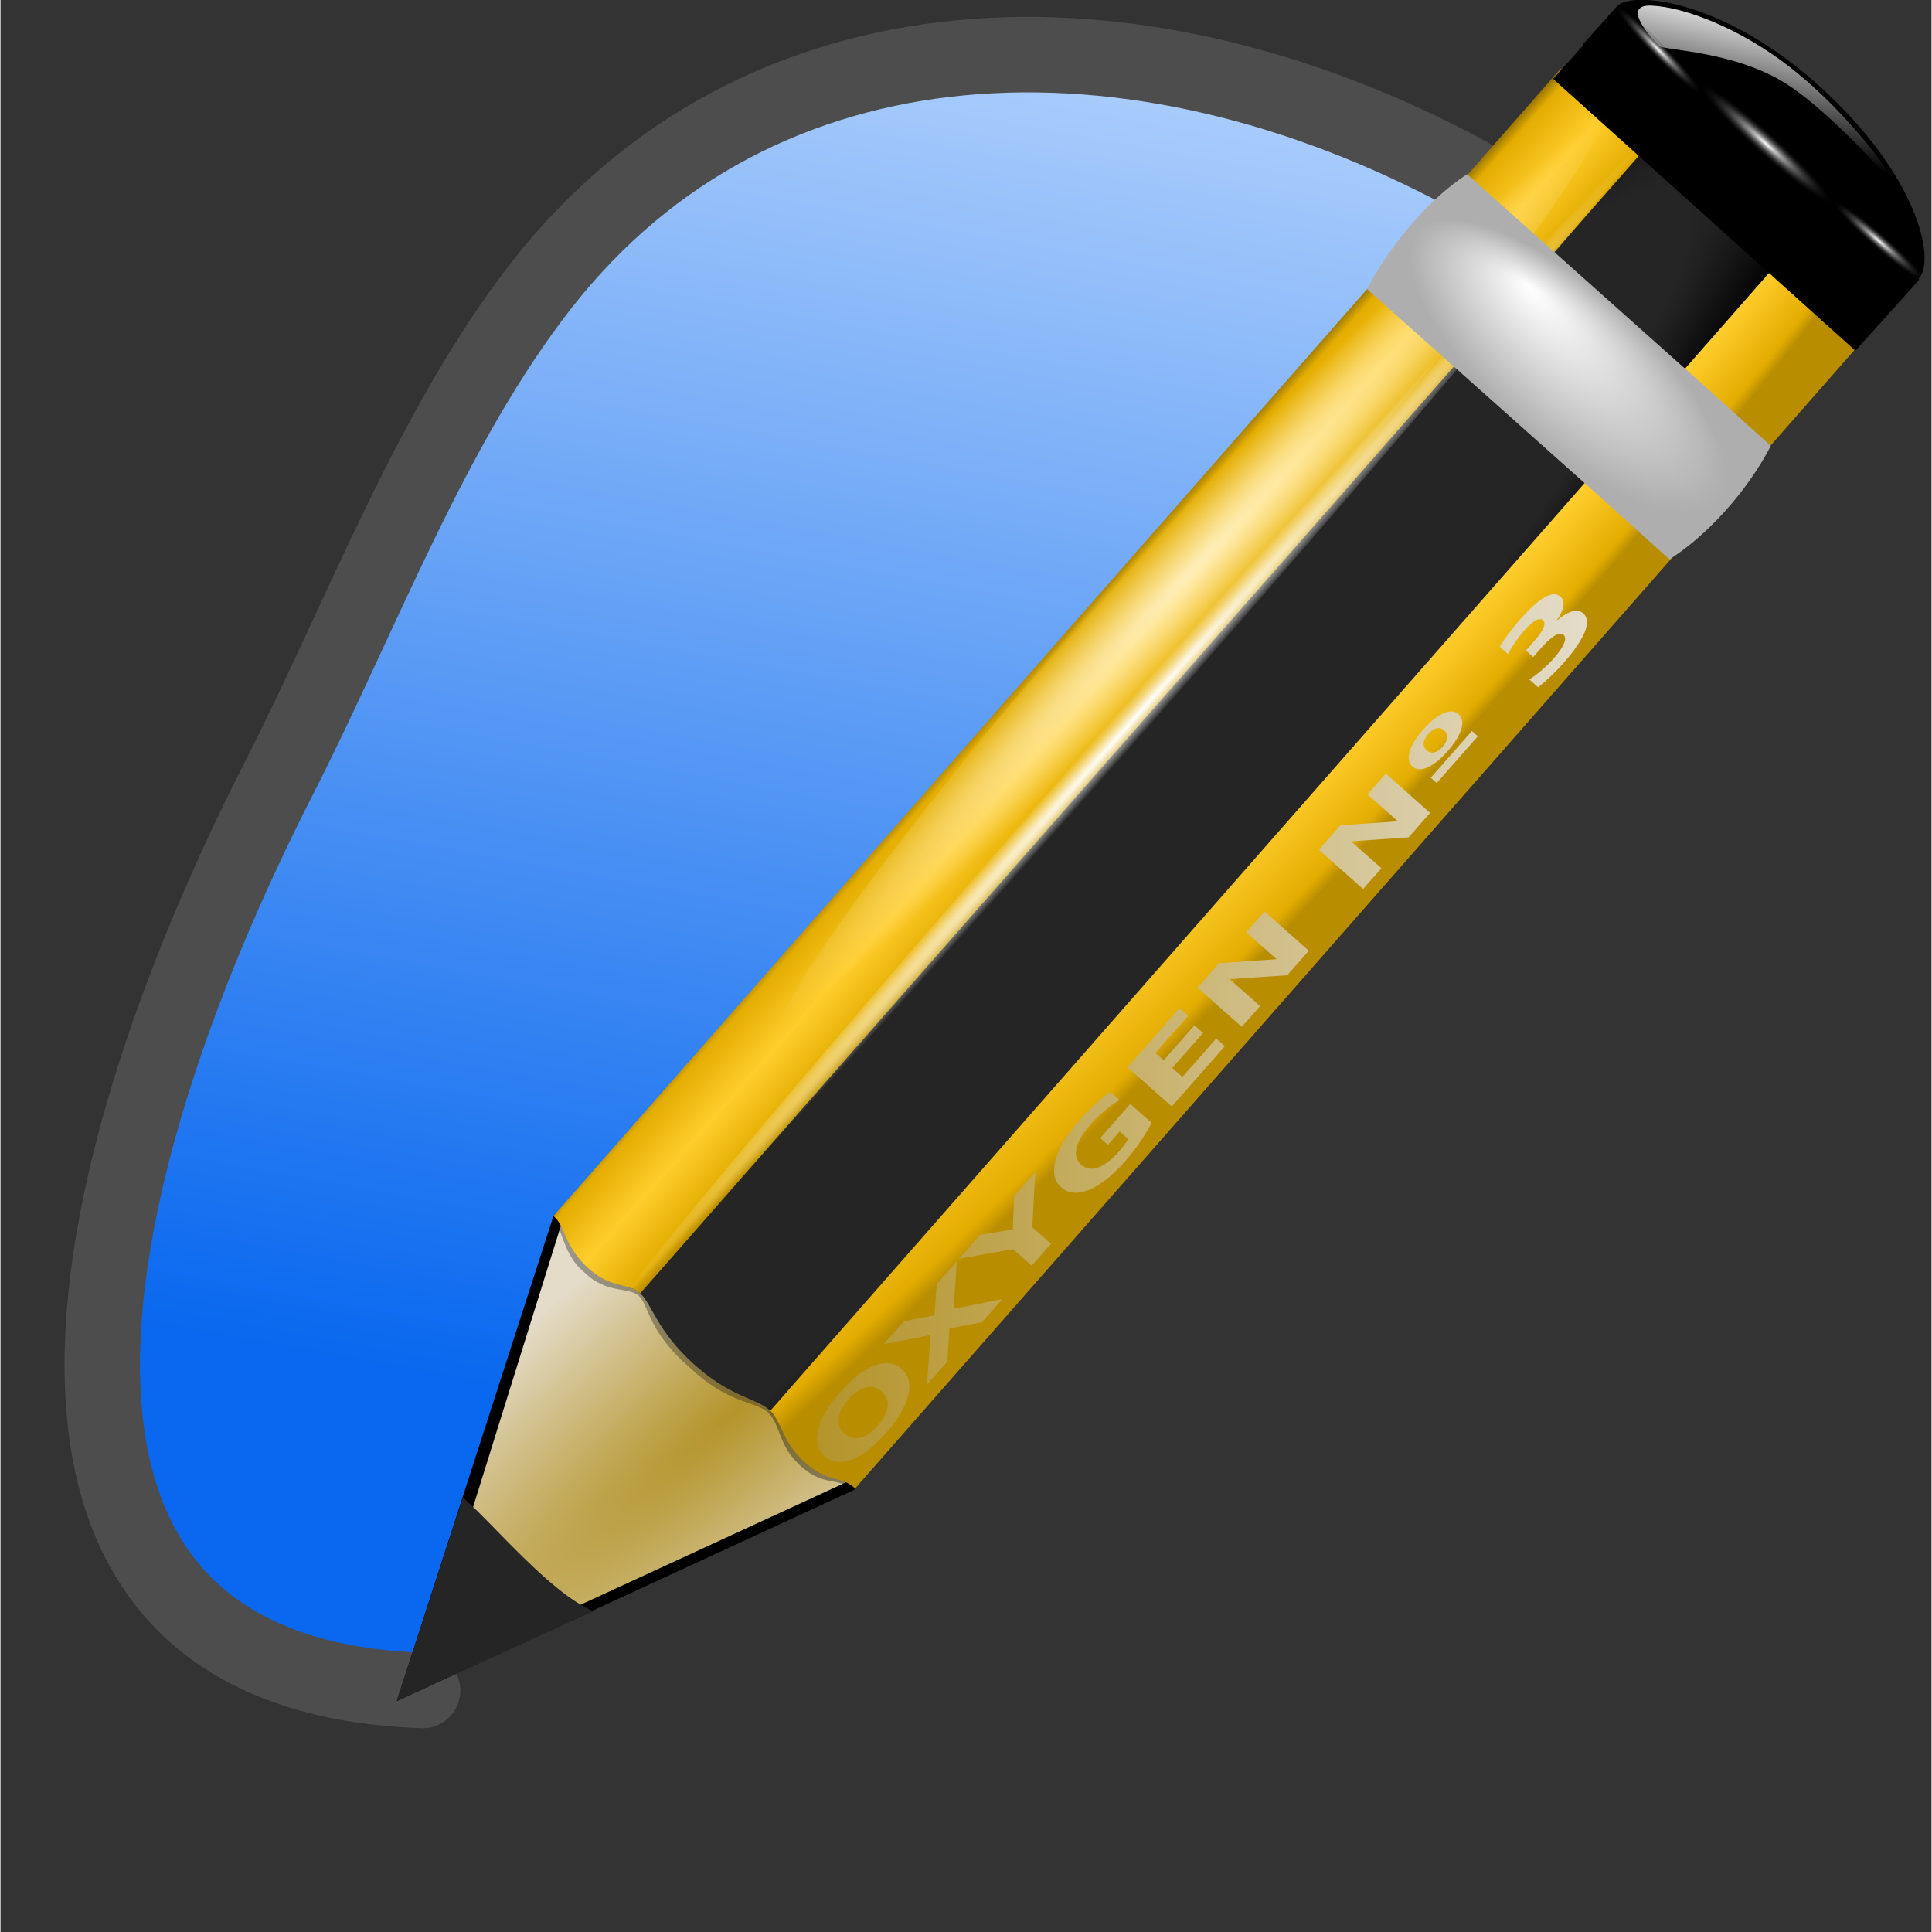 <?xml version="1.0" encoding="UTF-8" standalone="no"?>
<!-- Generator: Adobe Illustrator 12.0.0, SVG Export Plug-In . SVG Version: 6.00 Build 51448)  -->

<svg
   xmlns:ns="http://ns.adobe.com/SaveForWeb/1.0/"
   xmlns:dc="http://purl.org/dc/elements/1.1/"
   xmlns:cc="http://creativecommons.org/ns#"
   xmlns:rdf="http://www.w3.org/1999/02/22-rdf-syntax-ns#"
   xmlns:svg="http://www.w3.org/2000/svg"
   xmlns="http://www.w3.org/2000/svg"
   xmlns:xlink="http://www.w3.org/1999/xlink"
   xmlns:sodipodi="http://sodipodi.sourceforge.net/DTD/sodipodi-0.dtd"
   xmlns:inkscape="http://www.inkscape.org/namespaces/inkscape"
   version="1.0"
   id="Livello_1"
   width="128"
   height="128"
   viewBox="0 0 119.999 120.061"
   overflow="visible"
   enable-background="new 0 0 119.999 120.061"
   xml:space="preserve"
   sodipodi:version="0.32"
   inkscape:version="0.92.3 (unknown)"
   sodipodi:docname="sc_freeline.svg"
   inkscape:output_extension="org.inkscape.output.svgz.inkscape"
   inkscape:export-filename="/home/rizmut/Dokumen/Rizmut/Github/libreoffice-style-karasa-jaga/build/images_karasa_Jaga/cmd/sc_freeline.png"
   inkscape:export-xdpi="12"
   inkscape:export-ydpi="12"><rect x="0" y="0" width="119.999" height="120.061" fill="#333333" stroke="none"/><defs
     id="defs127"><linearGradient
       inkscape:collect="always"
       id="linearGradient3640"><stop
         style="stop-color:#ffffff;stop-opacity:1;"
         offset="0"
         id="stop3642" /><stop
         style="stop-color:#ffffff;stop-opacity:0;"
         offset="1"
         id="stop3644" /></linearGradient><radialGradient
       r="3.407"
       fy="120.642"
       fx="42.618"
       cy="120.642"
       cx="42.618"
       gradientTransform="matrix(3.088,2.951,-13.947,12.156,1594.481,-1491.099)"
       gradientUnits="userSpaceOnUse"
       id="radialGradient2153"
       xlink:href="#linearGradient2257"
       inkscape:collect="always" /><radialGradient
       r="2.614"
       fy="58.09"
       fx="15.727"
       cy="58.09"
       cx="15.727"
       gradientTransform="matrix(3.781,3.445,-23.384,26.29,1364.259,-1515.705)"
       gradientUnits="userSpaceOnUse"
       id="radialGradient2150"
       xlink:href="#linearGradient2598"
       inkscape:collect="always" /><radialGradient
       r="47.746"
       fy="64.141"
       fx="16.217"
       cy="95.769"
       cx="36.676"
       gradientTransform="matrix(0.129,0.118,-1.191,1.28,187.982,-67.855)"
       gradientUnits="userSpaceOnUse"
       id="radialGradient2146"
       xlink:href="#linearGradient3058"
       inkscape:collect="always" /><linearGradient
       y2="57.384"
       x2="14.494"
       y1="57.384"
       x1="11.326"
       gradientTransform="matrix(2.083,1.883,-0.884,0.997,93.135,-32.248)"
       gradientUnits="userSpaceOnUse"
       id="linearGradient2141"
       xlink:href="#linearGradient3058"
       inkscape:collect="always" /><radialGradient
       r="3.975"
       fy="6.77"
       fx="47.371"
       cy="8.495"
       cx="49.01"
       gradientTransform="matrix(2.706,2.437,-0.915,1.023,-21.642,-101.876)"
       gradientUnits="userSpaceOnUse"
       id="radialGradient2135"
       xlink:href="#linearGradient3225"
       inkscape:collect="always" /><radialGradient
       r="1.725"
       fy="2.674"
       fx="49.012"
       cy="2.674"
       cx="49.012"
       gradientTransform="matrix(3.642,0,0,0.443,-84.033,-72.054)"
       gradientUnits="userSpaceOnUse"
       id="radialGradient2131"
       xlink:href="#linearGradient3207"
       inkscape:collect="always" /><linearGradient
       y2="75.31"
       x2="82.485"
       y1="75.31"
       x1="49.153"
       gradientTransform="matrix(1.688,-5.261668e-2,3.15603e-2,1.69,-36.52,-50.092)"
       gradientUnits="userSpaceOnUse"
       id="linearGradient2125"
       xlink:href="#linearGradient2232"
       inkscape:collect="always" /><radialGradient
       r="1.725"
       fy="2.674"
       fx="49.012"
       cy="2.674"
       cx="49.012"
       gradientTransform="matrix(2.498,0,0,0.302,-49.689,-77.184)"
       gradientUnits="userSpaceOnUse"
       id="radialGradient2122"
       xlink:href="#linearGradient3207"
       inkscape:collect="always" /><radialGradient
       r="1.725"
       fy="2.674"
       fx="49.012"
       cy="2.674"
       cx="49.012"
       gradientTransform="matrix(2.498,0,0,0.302,-234.177,-70.438)"
       gradientUnits="userSpaceOnUse"
       id="radialGradient2119"
       xlink:href="#linearGradient3207"
       inkscape:collect="always" /><radialGradient
       r="47.595"
       fy="7.462"
       fx="34.678"
       cy="7.462"
       cx="34.678"
       gradientTransform="matrix(-1.51,2.641273e-3,-1.167078e-4,-9.110224e-3,87.052,7.439)"
       gradientUnits="userSpaceOnUse"
       id="radialGradient2104"
       xlink:href="#linearGradient3325"
       inkscape:collect="always" /><radialGradient
       r="47.595"
       fy="7.462"
       fx="34.678"
       cy="7.462"
       cx="34.678"
       gradientTransform="matrix(1,-7.841646e-3,5.666079e-4,2.048306e-2,-1.242234e-3,7.581)"
       gradientUnits="userSpaceOnUse"
       id="radialGradient2102"
       xlink:href="#linearGradient3303"
       inkscape:collect="always" /><linearGradient
       id="linearGradient2232"><stop
         style="stop-color:#b4942a;stop-opacity:1;"
         offset="0"
         id="stop2234" /><stop
         style="stop-color:#e4dcc9;stop-opacity:1"
         offset="1"
         id="stop2236" /></linearGradient><linearGradient
       id="linearGradient3058"><stop
         id="stop3060"
         offset="0"
         style="stop-color:#9a7600;stop-opacity:1;" /><stop
         style="stop-color:#e3ad00;stop-opacity:1;"
         offset="0.093"
         id="stop3066" /><stop
         id="stop3070"
         offset="0.504"
         style="stop-color:#ffcd2c;stop-opacity:1;" /><stop
         id="stop3068"
         offset="0.916"
         style="stop-color:#e3ad00;stop-opacity:1;" /><stop
         id="stop3062"
         offset="1"
         style="stop-color:#b98d00;stop-opacity:1;" /></linearGradient><linearGradient
       id="linearGradient2257"><stop
         id="stop2259"
         offset="0"
         style="stop-color:#b4942a;stop-opacity:1;" /><stop
         id="stop2261"
         offset="1"
         style="stop-color:#e4dcc9;stop-opacity:1" /></linearGradient><linearGradient
       id="linearGradient3207"><stop
         id="stop3209"
         offset="0"
         style="stop-color:#ffffff;stop-opacity:1;" /><stop
         id="stop3211"
         offset="1"
         style="stop-color:#252525;stop-opacity:0;" /></linearGradient><linearGradient
       id="linearGradient3225"><stop
         id="stop3227"
         offset="0"
         style="stop-color:#ffffff;stop-opacity:1;" /><stop
         id="stop3229"
         offset="1"
         style="stop-color:#aeaeae;stop-opacity:1;" /></linearGradient><linearGradient
       id="linearGradient3303"><stop
         id="stop3305"
         offset="0"
         style="stop-color:#ffffff;stop-opacity:0.683;" /><stop
         id="stop3307"
         offset="1"
         style="stop-color:#ffffff;stop-opacity:0;" /></linearGradient><linearGradient
       id="linearGradient3325"><stop
         style="stop-color:#ffffff;stop-opacity:1;"
         offset="0"
         id="stop3327" /><stop
         style="stop-color:#ffffff;stop-opacity:0;"
         offset="1"
         id="stop3329" /></linearGradient><linearGradient
       id="linearGradient2598"><stop
         id="stop2600"
         offset="0"
         style="stop-color:#252525;stop-opacity:1;" /><stop
         style="stop-color:#252525;stop-opacity:1;"
         offset="0.5"
         id="stop2606" /><stop
         id="stop2608"
         offset="0.75"
         style="stop-color:#252525;stop-opacity:1;" /><stop
         id="stop2602"
         offset="1"
         style="stop-color:#000000;stop-opacity:1;" /></linearGradient><linearGradient
       inkscape:collect="always"
       xlink:href="#linearGradient3640"
       id="linearGradient3646"
       x1="117.534"
       y1="0.419"
       x2="115.402"
       y2="10.01"
       gradientUnits="userSpaceOnUse" /><linearGradient
       inkscape:collect="always"
       xlink:href="#linearGradient2598"
       id="linearGradient5139"
       x1="19.236"
       y1="114.647"
       x2="33.342"
       y2="95.181"
       gradientUnits="userSpaceOnUse" /><linearGradient
       id="linearGradient6330"><stop
         id="stop6332"
         offset="0"
         style="stop-color:#0968ef;stop-opacity:1;" /><stop
         id="stop6334"
         offset="1"
         style="stop-color:#aecffc;stop-opacity:1;" /></linearGradient><linearGradient
       inkscape:collect="always"
       xlink:href="#linearGradient6330"
       id="linearGradient952"
       x1="39.99"
       y1="88.061"
       x2="55.998"
       y2="0.061"
       gradientUnits="userSpaceOnUse" /></defs><sodipodi:namedview
     inkscape:window-height="706"
     inkscape:window-width="1366"
     inkscape:pageshadow="2"
     inkscape:pageopacity="0.0"
     guidetolerance="10.0"
     gridtolerance="10.0"
     objecttolerance="10.0"
     borderopacity="1.0"
     bordercolor="#666666"
     pagecolor="#ffffff"
     id="base"
     width="128px"
     height="128px"
     inkscape:zoom="2.8284271"
     inkscape:cx="-4.1527594"
     inkscape:cy="79.135823"
     inkscape:window-x="0"
     inkscape:window-y="0"
     inkscape:current-layer="Livello_1"
     showgrid="true"
     inkscape:object-bbox="false"
     inkscape:object-points="false"
     inkscape:object-nodes="true"
     inkscape:grid-points="true"
     inkscape:window-maximized="1"><inkscape:grid
       id="GridFromPre046Settings"
       type="xygrid"
       originx="0"
       originy="0"
       spacingx="4"
       spacingy="4"
       color="#0000ff"
       empcolor="#0000ff"
       opacity="0.2"
       empopacity="0.4"
       empspacing="2" /></sodipodi:namedview><linearGradient
     id="XMLID_11_"
     gradientUnits="userSpaceOnUse"
     x1="41.189"
     y1="80.102"
     x2="27.645"
     y2="66.558"
     gradientTransform="translate(8.708,3.581)"><stop
       offset="0.408"
       style="stop-color:#f0f0f0;stop-opacity:1;"
       id="stop25" /><stop
       offset="0.506"
       style="stop-color:#C3C3C3"
       id="stop27" /><stop
       offset="0.56"
       style="stop-color:#8b8b8b;stop-opacity:1;"
       id="stop29" /><stop
       id="stop12212"
       style="stop-color:#393939;stop-opacity:1;"
       offset="0.679" /></linearGradient><linearGradient
     id="XMLID_12_"
     gradientUnits="userSpaceOnUse"
     x1="1.35"
     y1="103.232"
     x2="8.144"
     y2="110.026"
     gradientTransform="matrix(-1,0,0,-1,18.15,221.944)"><stop
       offset="0"
       style="stop-color:#EEEEEE"
       id="stop36" /><stop
       offset="1"
       style="stop-color:#BBBBBB"
       id="stop38" /></linearGradient><linearGradient
     id="XMLID_13_"
     gradientUnits="userSpaceOnUse"
     x1="-0.478"
     y1="105.059"
     x2="6.316"
     y2="111.852"
     gradientTransform="matrix(-1,0,0,-1,11.979,219.426)"><stop
       offset="0"
       style="stop-color:#BBBBBB"
       id="stop43" /><stop
       offset="1"
       style="stop-color:#555555"
       id="stop45" /></linearGradient><linearGradient
     id="XMLID_14_"
     gradientUnits="userSpaceOnUse"
     x1="67.88"
     y1="6.433"
     x2="105.392"
     y2="43.946"
     gradientTransform="translate(6.142,2.518)"><stop
       offset="0.095"
       style="stop-color:#666666;stop-opacity:1;"
       id="stop50" /><stop
       id="stop3330"
       style="stop-color:#b7b7b7;stop-opacity:1;"
       offset="0.41" /><stop
       offset="0.505"
       style="stop-color:#ffffff;stop-opacity:1;"
       id="stop56" /><stop
       id="stop3328"
       style="stop-color:#a3a3a3;stop-opacity:1;"
       offset="0.63" /><stop
       offset="0.935"
       style="stop-color:#646464;stop-opacity:1;"
       id="stop62" /></linearGradient><linearGradient
     id="XMLID_15_"
     gradientUnits="userSpaceOnUse"
     x1="76.919"
     y1="43.144"
     x2="100.641"
     y2="19.421"
     gradientTransform="translate(-3.0255781e-2,3.056501e-4)"><stop
       offset="0"
       style="stop-color:#aeaeae;stop-opacity:1;"
       id="stop67" /><stop
       offset="0.06"
       style="stop-color:#b2b2b2;stop-opacity:1;"
       id="stop69" /><stop
       offset="0.181"
       style="stop-color:#d9d9d9;stop-opacity:1;"
       id="stop71" /><stop
       offset="0.32"
       style="stop-color:#ffffff;stop-opacity:1;"
       id="stop73" /><stop
       offset="0.435"
       style="stop-color:#f4f4f4;stop-opacity:1;"
       id="stop75" /><stop
       offset="0.603"
       style="stop-color:#D4D4D4"
       id="stop77" /><stop
       offset="0.763"
       style="stop-color:#BBBBBB"
       id="stop79" /><stop
       offset="0.808"
       style="stop-color:#b9bcc1;stop-opacity:1;"
       id="stop81" /><stop
       offset="0.93"
       style="stop-color:#bdc0c3;stop-opacity:1;"
       id="stop83" /><stop
       offset="1"
       style="stop-color:#b5b9bb;stop-opacity:1;"
       id="stop85" /></linearGradient><linearGradient
     id="XMLID_17_"
     gradientUnits="userSpaceOnUse"
     x1="38.758"
     y1="7.428"
     x2="63.923"
     y2="7.428"
     gradientTransform="matrix(0.707,0.707,-0.707,0.707,68.728,-21.374)"><stop
       offset="0"
       style="stop-color:#3a3a3a;stop-opacity:1;"
       id="stop111" /><stop
       offset="1"
       style="stop-color:#888888"
       id="stop115" /></linearGradient><linearGradient
     id="XMLID_18_"
     gradientUnits="userSpaceOnUse"
     x1="-6.165"
     y1="112.505"
     x2="11.018"
     y2="112.505"
     gradientTransform="translate(6.142,2.518)"><stop
       offset="0"
       style="stop-color:#BBBBBB"
       id="stop120" /><stop
       offset="1"
       style="stop-color:#000000"
       id="stop122" /></linearGradient><path
     style="fill:url(#linearGradient952);fill-opacity:1;fill-rule:evenodd;stroke:none;stroke-width:0.938px;stroke-linecap:butt;stroke-linejoin:miter;stroke-opacity:1"
     d="m 26.037,104.384 -14.062,-4.323 -4.002,-12 c -3.423,-9.739 3.653,-21.077 8.004,-32 l 16.008,-36 c 0,0 16.008,-16 20.01,-16 h 16.008 c 4.002,0 20.01,8 24.012,8 4.002,0 24.012,4 16.008,8 -8.004,4 -80.041,84 -80.041,84 z"
     id="path930"
     inkscape:connector-curvature="0"
     sodipodi:nodetypes="cccccsssscc" /><path
     style="fill:none;fill-opacity:1;stroke:#4d4d4d;stroke-width:4.69;stroke-linecap:round;stroke-linejoin:round;stroke-miterlimit:4;stroke-dasharray:none;stroke-opacity:1"
     id="path5278"
     d="M 26.232,105.053 C -2.016,104.064 4.404,73.666 17.316,48.332 22.461,38.237 26.781,26.461 33.646,17.689 47.148,0.438 70.384,-0.372 91.17,10.829"
     sodipodi:nodetypes="cssc"
     inkscape:connector-curvature="0" /><path
     sodipodi:nodetypes="ccc"
     id="path2276"
     d="M 47.74,10.62 L 47.74,8 L 47.74,10.62 z "
     style="fill:#ffffff;fill-opacity:0.757;fill-rule:nonzero;stroke:none;stroke-width:0.5;stroke-linecap:round;stroke-linejoin:round;stroke-miterlimit:4;stroke-dasharray:none;stroke-dashoffset:4;stroke-opacity:1" /><path
     sodipodi:nodetypes="ccc"
     id="path3206"
     d="M -64.144,-70.585 L -64.144,-73.205 L -64.144,-70.585 z "
     style="fill:#ffffff;fill-opacity:0.757;fill-rule:nonzero;stroke:none;stroke-width:0.5;stroke-linecap:round;stroke-linejoin:round;stroke-miterlimit:4;stroke-dasharray:none;stroke-dashoffset:4;stroke-opacity:1" /><g
     id="layer4"
     inkscape:label="box"
     style="display:inline"
     transform="matrix(0.936,0,0,0.937,107.144,64.942)" /><g
     id="layer5"
     inkscape:label="zip_app"
     style="display:inline"
     transform="matrix(0.936,0,0,0.937,107.144,64.942)" /><path
     sodipodi:nodetypes="ccc"
     id="path3946"
     d="M 166.726,-8.948 L 166.726,-11.567 L 166.726,-8.948 z "
     style="fill:#ffffff;fill-opacity:0.757;fill-rule:nonzero;stroke:none;stroke-width:0.5;stroke-linecap:round;stroke-linejoin:round;stroke-miterlimit:4;stroke-dasharray:none;stroke-dashoffset:4;stroke-opacity:1" /><path
     sodipodi:nodetypes="ccc"
     id="path1561"
     d="M 80.007,60.318 L 80.007,58.887 L 80.007,60.318 z "
     style="fill:#ffffff;fill-opacity:0.757;fill-rule:nonzero;stroke:none;stroke-width:0.5;stroke-linecap:round;stroke-linejoin:round;stroke-miterlimit:4;stroke-dasharray:none;stroke-dashoffset:4;stroke-opacity:1" /><rect
     style="opacity:0.578;fill:#ffffff;fill-opacity:1;fill-rule:nonzero;stroke:none;stroke-width:3.632;stroke-linecap:round;stroke-linejoin:round;stroke-miterlimit:4;stroke-dasharray:none;stroke-dashoffset:4;stroke-opacity:1"
     id="rect1327"
     width="0.936"
     height="0"
     x="26.187"
     y="7.263" /><rect
     style="opacity:0.578;fill:#ffffff;fill-opacity:1;fill-rule:nonzero;stroke:none;stroke-width:3.632;stroke-linecap:round;stroke-linejoin:round;stroke-miterlimit:4;stroke-dasharray:none;stroke-dashoffset:4;stroke-opacity:1"
     id="rect2482"
     width="0.936"
     height="0"
     x="-6.7"
     y="-18.541" /><path
     sodipodi:nodetypes="ccc"
     id="path2494"
     d="M -155.504,-87.172 L -155.504,-89.791 L -155.504,-87.172 z "
     style="fill:#ffffff;fill-opacity:0.757;fill-rule:nonzero;stroke:none;stroke-width:0.5;stroke-linecap:round;stroke-linejoin:round;stroke-miterlimit:4;stroke-dasharray:none;stroke-dashoffset:4;stroke-opacity:1" /><g
     style="opacity:0.402"
     transform="matrix(-0.733,0,0,0.61,-2330.267,556.351)"
     id="g4640" /><g
     id="g4646"
     transform="matrix(-0.733,0,0,0.61,-2330.267,556.351)"
     style="opacity:0.402" /><g
     id="g4730"
     transform="matrix(0.936,0,0,0.61,666.616,563.22)"
     style="opacity:0.402" /><g
     style="opacity:0.402"
     transform="matrix(0.936,0,0,0.61,666.616,563.22)"
     id="g4748" /><g
     inkscape:label="Layer 1"
     id="layer1"
     transform="matrix(0.867,0,0,0.867,7.945,-1.6223823e-2)"><path
       style="fill:#ffffff;fill-opacity:0.757;fill-rule:nonzero;stroke:none;stroke-width:0.5;stroke-linecap:round;stroke-linejoin:round;stroke-miterlimit:4;stroke-dasharray:none;stroke-dashoffset:4;stroke-opacity:1"
       d="M 50.893,3.281 L 50.893,0.487 L 50.893,3.281 z "
       id="path2748"
       sodipodi:nodetypes="ccc" /><path
       sodipodi:nodetypes="czccccc"
       id="path3180"
       d="M 106.692,0.472 C 107.685,-0.639 114.212,-0.111 121.16,6.146 C 128.177,12.464 129.588,18.577 128.344,19.968 C 127.535,20.874 126.726,21.779 125.916,22.684 C 118.699,16.186 111.482,9.687 104.265,3.188 C 105.074,2.283 105.883,1.377 106.692,0.472 C 106.692,0.472 106.692,0.472 106.692,0.472"
       style="fill:#000000;fill-opacity:1;fill-rule:evenodd;stroke:none;stroke-width:1px;stroke-linecap:butt;stroke-linejoin:miter;stroke-opacity:1" /><path
       style="fill:#000000;fill-opacity:1;fill-rule:evenodd;stroke:#000000;stroke-width:0;stroke-linecap:butt;stroke-linejoin:miter;stroke-miterlimit:4;stroke-dasharray:none;stroke-opacity:1"
       d="M 19.237,121.948 L 51.987,106.823 L 52.14,106.65 L 30.676,86.941 L 30.47,87.175 L 19.237,121.948 z "
       id="path3299"
       sodipodi:nodetypes="cccccc" /><path
       sodipodi:nodetypes="cccccc"
       id="path2247"
       d="M 20.86,120.368 L 51.407,106.281 L 51.56,106.108 L 31.257,87.483 L 31.05,87.717 L 20.86,120.368 z "
       style="fill:url(#radialGradient2153);fill-opacity:1;fill-rule:evenodd;stroke:#000000;stroke-width:0;stroke-linecap:butt;stroke-linejoin:miter;stroke-miterlimit:4;stroke-dasharray:none;stroke-opacity:1" /><path
       sodipodi:nodetypes="csccccsz"
       id="rect2192"
       d="M 40.529,97.793 C 43.197,100.201 44.987,100.216 45.94,101.077 C 46.094,101.216 46.224,101.38 46.334,101.545 L 118.541,19.291 L 108.059,9.826 L 35.715,92.236 C 36.062,92.326 36.387,92.452 36.689,92.724 C 37.56,93.511 37.85,95.373 40.529,97.793 z "
       style="fill:url(#radialGradient2150);fill-opacity:1;fill-rule:nonzero;stroke:none;stroke-width:0.5;stroke-linecap:round;stroke-linejoin:round;stroke-miterlimit:4;stroke-dasharray:none;stroke-dashoffset:4;stroke-opacity:1" /><path
       sodipodi:nodetypes="ccsccc"
       style="opacity:0.353;fill:#000000;fill-opacity:1;fill-rule:nonzero;stroke:none;stroke-width:0.5;stroke-linecap:round;stroke-linejoin:round;stroke-miterlimit:4;stroke-dasharray:none;stroke-dashoffset:4;stroke-opacity:1"
       d="M 48.707,98.074 L 45.876,101.286 C 46.747,102.138 46.574,103.637 48.176,105.084 C 49.902,106.642 50.813,105.819 51.931,106.824 L 54.796,103.573 L 48.707,98.074 z "
       id="path2233" /><path
       id="rect2190"
       d="M 118.159,18.945 L 46.007,101.137 C 46.883,101.993 46.844,103.347 48.454,104.801 C 50.189,106.368 50.969,105.694 52.093,106.703 L 124.28,24.472 L 118.159,18.945 z "
       style="fill:url(#radialGradient2146);fill-opacity:1;fill-rule:nonzero;stroke:none;stroke-width:0.5;stroke-linecap:round;stroke-linejoin:round;stroke-miterlimit:4;stroke-dasharray:none;stroke-dashoffset:4;stroke-opacity:1"
       sodipodi:nodetypes="ccsccc" /><path
       sodipodi:nodetypes="cccccccccc"
       style="opacity:0.386;fill:#252525;fill-opacity:1;fill-rule:nonzero;stroke:none;stroke-width:0.5;stroke-linecap:round;stroke-linejoin:round;stroke-miterlimit:4;stroke-dasharray:none;stroke-dashoffset:4;stroke-opacity:1"
       d="M 38.066,91.165 L 36.614,92.812 L 36.558,92.872 C 37.282,93.547 37.198,95.103 39.596,97.462 L 39.729,97.583 L 40.678,98.439 L 40.811,98.559 C 43.425,100.725 44.93,100.432 45.883,101.293 L 47.416,99.535 L 38.066,91.165 z "
       id="path2231" /><path
       sodipodi:nodetypes="ccsccccccc"
       style="opacity:0.353;fill:#131313;fill-opacity:1;fill-rule:nonzero;stroke:none;stroke-width:0.5;stroke-linecap:round;stroke-linejoin:round;stroke-miterlimit:4;stroke-dasharray:none;stroke-dashoffset:4;stroke-opacity:1"
       d="M 31.99,85.647 L 30.468,87.18 C 30.501,87.21 30.382,87.348 30.416,87.378 C 31.1,87.996 31.083,89.573 32.34,90.911 L 32.457,91.016 L 32.973,91.482 L 33.039,91.542 C 34.537,92.7 35.793,92.286 36.558,92.872 L 38.08,91.146 L 31.99,85.647 z "
       id="path2229" /><path
       sodipodi:nodetypes="cccccsz"
       id="rect1315"
       d="M 32.988,90.942 C 34.658,92.432 35.8,91.921 36.689,92.724 L 108.841,10.532 L 102.655,4.946 L 30.468,87.177 C 30.502,87.208 30.536,87.238 30.57,87.269 C 31.265,87.896 31.306,89.439 32.988,90.942 z "
       style="fill:url(#linearGradient2141);fill-opacity:1;fill-rule:nonzero;stroke:none;stroke-width:0.5;stroke-linecap:round;stroke-linejoin:round;stroke-miterlimit:4;stroke-dasharray:none;stroke-dashoffset:4;stroke-opacity:1" /><rect
       transform="matrix(0.744,0.669,-0.669,0.744,0,0)"
       y="-70.876"
       x="79.685"
       height="6.847"
       width="29.127"
       id="rect2069"
       style="fill:#000000;fill-opacity:1;stroke:none;stroke-width:1;stroke-linecap:round;stroke-linejoin:round;stroke-miterlimit:4;stroke-dasharray:none;stroke-dashoffset:4;stroke-opacity:1" /><path
       transform="matrix(0.624,-0.707,-2.806,-2.529,75.646,84.186)"
       d="M 82.173,7.462 A 47.495,0.971 0 0 1 34.678,8.434 47.495,0.971 0 0 1 -12.818,7.462 47.495,0.971 0 0 1 34.678,6.491 47.495,0.971 0 0 1 82.173,7.462 Z"
       sodipodi:ry="0.97142172"
       sodipodi:rx="47.495197"
       sodipodi:cy="7.4622769"
       sodipodi:cx="34.677639"
       id="path3301"
       style="fill:url(#radialGradient2102);fill-opacity:1;fill-rule:nonzero;stroke:none;stroke-width:0.2;stroke-linecap:round;stroke-linejoin:round;stroke-miterlimit:4;stroke-dasharray:none;stroke-dashoffset:4;stroke-opacity:1"
       sodipodi:type="arc" /><path
       sodipodi:open="true"
       sodipodi:end="6.2517655"
       sodipodi:start="0"
       sodipodi:type="arc"
       style="fill:url(#radialGradient2104);fill-opacity:1;fill-rule:nonzero;stroke:none;stroke-width:0.2;stroke-linecap:round;stroke-linejoin:round;stroke-miterlimit:4;stroke-dasharray:none;stroke-dashoffset:4;stroke-opacity:1"
       id="path3321"
       sodipodi:cx="34.677639"
       sodipodi:cy="7.4622769"
       sodipodi:rx="71.883232"
       sodipodi:ry="0.4230493"
       d="M 106.561,7.462 A 71.883,0.423 0 0 1 35.242,7.885 71.883,0.423 0 0 1 -37.197,7.469 71.883,0.423 0 0 1 32.984,7.039 71.883,0.423 0 0 1 106.525,7.449"
       transform="matrix(0.515,-0.588,-2.034,-1.838,69.259,85.814)" /><path
       style="fill:url(#radialGradient2135);fill-opacity:1;fill-rule:nonzero;stroke:none;stroke-width:0.5;stroke-linecap:round;stroke-linejoin:round;stroke-miterlimit:4;stroke-dasharray:none;stroke-dashoffset:4;stroke-opacity:1"
       d="M 95.954,12.504 C 92.972,14.445 90.27,17.888 88.782,20.739 L 106.086,36.168 L 113.358,28.033 L 95.954,12.504 z M 111.529,26.385 L 104.257,34.521 L 110.455,40.111 C 113.054,38.49 116.014,35.3 117.727,31.976 L 111.529,26.385 z "
       id="path2274"
       sodipodi:nodetypes="cccccccccc" /><path
       sodipodi:nodetypes="cccc"
       id="path2265"
       d="M 33.342,115.503 C 30.277,114.255 26.113,109.188 23.98,107.355 L 19.236,121.939 L 33.342,115.503 z "
       style="fill:url(#linearGradient5139);fill-opacity:1.0;fill-rule:evenodd;stroke:none;stroke-width:0;stroke-linecap:butt;stroke-linejoin:miter;stroke-miterlimit:4;stroke-dasharray:none;stroke-opacity:1" /><rect
       transform="matrix(0.743,0.669,-0.666,0.746,0,0)"
       y="-71.973"
       x="88.2"
       height="2.75"
       width="12.563"
       id="rect3205"
       style="fill:url(#radialGradient2131);fill-opacity:1;fill-rule:nonzero;stroke:none;stroke-width:0;stroke-linecap:round;stroke-linejoin:round;stroke-miterlimit:4;stroke-dasharray:none;stroke-dashoffset:4;stroke-opacity:1" /><path
       sodipodi:nodetypes="cszsss"
       id="path3233"
       d="M 119,4.756 C 123.486,8.218 126.691,12.997 126.867,13.456 C 127.044,13.915 122.683,8.568 118.977,6.12 C 115.299,3.69 110.16,3.63 109.78,3.334 C 109.4,3.038 106.832,0.322 109.162,0.422 C 111.599,0.527 115.535,2.084 119,4.756 z "
       style="fill:url(#linearGradient3646);fill-opacity:1.0;fill-rule:evenodd;stroke:none;stroke-width:1px;stroke-linecap:butt;stroke-linejoin:miter;stroke-opacity:1" /><path
       id="text3284"
       d="M 51.612,100.332 C 51.191,100.811 50.956,101.263 50.909,101.69 C 50.861,102.117 51.004,102.479 51.339,102.775 C 51.672,103.07 52.046,103.168 52.462,103.067 C 52.879,102.967 53.297,102.678 53.718,102.199 C 54.141,101.718 54.377,101.264 54.425,100.837 C 54.472,100.41 54.33,100.049 53.997,99.754 C 53.662,99.458 53.287,99.36 52.871,99.46 C 52.455,99.561 52.035,99.851 51.612,100.332 M 51.019,99.807 C 51.879,98.829 52.7,98.191 53.479,97.896 C 54.259,97.6 54.906,97.68 55.421,98.136 C 55.934,98.591 56.092,99.224 55.896,100.037 C 55.7,100.851 55.172,101.746 54.311,102.725 C 53.453,103.7 52.632,104.338 51.85,104.636 C 51.07,104.932 50.424,104.852 49.911,104.398 C 49.397,103.942 49.237,103.307 49.433,102.494 C 49.632,101.678 50.16,100.783 51.019,99.807 M 59.151,93.823 L 62.629,93.147 L 61.19,94.782 L 58.854,95.244 L 58.697,97.615 L 57.252,99.258 L 57.49,95.711 L 54.15,96.364 L 55.592,94.725 L 57.787,94.298 L 57.934,92.063 L 59.383,90.416 L 59.151,93.823 M 59.534,90.245 L 61.044,88.529 L 63.394,88.145 L 63.483,85.757 L 64.997,84.036 L 64.792,87.983 L 66.129,89.168 L 64.748,90.738 L 63.411,89.553 L 59.534,90.245 M 73.34,80.496 C 73.095,80.975 72.812,81.448 72.491,81.913 C 72.17,82.378 71.812,82.835 71.417,83.283 C 70.525,84.297 69.671,84.969 68.855,85.301 C 68.038,85.631 67.376,85.572 66.87,85.123 C 66.359,84.67 66.222,84.012 66.459,83.148 C 66.697,82.285 67.277,81.329 68.2,80.28 C 68.556,79.875 68.917,79.505 69.282,79.171 C 69.649,78.834 70.016,78.535 70.384,78.275 L 71.041,78.857 C 70.641,79.108 70.268,79.38 69.922,79.673 C 69.578,79.963 69.258,80.277 68.962,80.614 C 68.412,81.239 68.079,81.802 67.963,82.304 C 67.847,82.802 67.959,83.201 68.298,83.501 C 68.634,83.798 69.037,83.865 69.506,83.701 C 69.976,83.537 70.475,83.155 71.004,82.554 C 71.147,82.391 71.275,82.236 71.387,82.088 C 71.5,81.937 71.594,81.795 71.669,81.664 L 71.053,81.118 L 70.21,82.076 L 69.662,81.59 L 71.814,79.144 L 73.34,80.496 M 71.615,76.515 L 75.342,72.279 L 75.96,72.827 L 73.614,75.494 L 74.205,76.017 L 76.411,73.51 L 77.03,74.058 L 74.824,76.565 L 75.551,77.21 L 77.976,74.454 L 78.594,75.002 L 74.788,79.327 L 71.615,76.515 M 76.637,70.808 L 78.179,69.055 L 82.303,68.77 L 80.127,66.841 L 81.436,65.353 L 84.61,68.165 L 83.067,69.918 L 78.943,70.203 L 81.119,72.132 L 79.81,73.62 L 76.637,70.808 M 85.331,60.926 L 86.874,59.173 L 90.998,58.888 L 88.822,56.959 L 90.131,55.471 L 93.304,58.284 L 91.762,60.037 L 87.638,60.321 L 89.814,62.25 L 88.505,63.738 L 85.331,60.926 M 92.814,52.306 C 93.323,51.727 93.804,51.34 94.255,51.145 C 94.709,50.948 95.07,50.968 95.34,51.207 C 95.609,51.445 95.674,51.801 95.536,52.273 C 95.398,52.746 95.073,53.273 94.561,53.854 C 94.049,54.436 93.567,54.826 93.115,55.025 C 92.665,55.221 92.305,55.2 92.036,54.961 C 91.767,54.723 91.701,54.367 91.837,53.893 C 91.977,53.417 92.302,52.888 92.814,52.306 M 93.349,55.769 L 96.301,52.414 L 96.726,52.791 L 93.774,56.146 L 93.349,55.769 M 93.175,52.626 C 92.974,52.854 92.864,53.071 92.843,53.275 C 92.824,53.476 92.898,53.65 93.062,53.795 C 93.226,53.941 93.406,53.992 93.602,53.947 C 93.8,53.9 93.999,53.762 94.2,53.534 C 94.398,53.309 94.507,53.096 94.527,52.895 C 94.549,52.693 94.478,52.518 94.314,52.373 C 94.149,52.227 93.968,52.177 93.768,52.223 C 93.571,52.266 93.374,52.401 93.175,52.626 M 102.368,44.521 C 102.785,44.16 103.155,43.934 103.479,43.844 C 103.804,43.75 104.072,43.796 104.283,43.983 C 104.598,44.262 104.634,44.705 104.392,45.313 C 104.148,45.919 103.637,46.666 102.857,47.552 C 102.582,47.864 102.292,48.166 101.988,48.457 C 101.688,48.747 101.376,49.023 101.053,49.283 L 100.422,48.724 C 100.757,48.498 101.071,48.259 101.364,48.006 C 101.658,47.749 101.928,47.481 102.175,47.201 C 102.54,46.785 102.783,46.434 102.901,46.147 C 103.022,45.857 103.013,45.651 102.872,45.526 C 102.728,45.398 102.518,45.416 102.244,45.579 C 101.97,45.738 101.638,46.039 101.249,46.482 L 100.696,47.109 L 100.169,46.642 L 100.75,45.982 C 101.097,45.588 101.323,45.266 101.429,45.017 C 101.534,44.766 101.52,44.582 101.389,44.465 C 101.267,44.357 101.09,44.368 100.858,44.496 C 100.627,44.625 100.36,44.86 100.059,45.202 C 99.837,45.455 99.627,45.724 99.429,46.008 C 99.232,46.293 99.05,46.589 98.883,46.896 L 98.284,46.365 C 98.511,46.015 98.747,45.677 98.992,45.353 C 99.237,45.028 99.489,44.719 99.747,44.426 C 100.443,43.635 101.031,43.104 101.512,42.833 C 101.993,42.559 102.37,42.542 102.642,42.783 C 102.828,42.947 102.897,43.176 102.852,43.469 C 102.804,43.761 102.643,44.111 102.368,44.521"
       style="font-size:12px;font-style:normal;font-variant:normal;font-weight:bold;font-stretch:normal;text-align:start;line-height:125%;writing-mode:lr-tb;text-anchor:start;fill:url(#linearGradient2125);fill-opacity:1;stroke:none;stroke-width:1px;stroke-linecap:butt;stroke-linejoin:miter;stroke-opacity:1;font-family:Bitstream Vera Sans" /><rect
       style="fill:url(#radialGradient2122);fill-opacity:1;fill-rule:nonzero;stroke:none;stroke-width:0;stroke-linecap:round;stroke-linejoin:round;stroke-miterlimit:4;stroke-dasharray:none;stroke-dashoffset:4;stroke-opacity:1"
       id="rect2956"
       width="8.615"
       height="1.874"
       x="68.421"
       y="-77.129"
       transform="matrix(0.697,0.717,-0.772,0.636,0,0)" /><rect
       transform="matrix(-0.754,-0.657,-0.592,0.806,0,0)"
       y="-70.383"
       x="-116.072"
       height="1.874"
       width="8.615"
       id="rect2961"
       style="fill:url(#radialGradient2119);fill-opacity:1;fill-rule:nonzero;stroke:none;stroke-width:0;stroke-linecap:round;stroke-linejoin:round;stroke-miterlimit:4;stroke-dasharray:none;stroke-dashoffset:4;stroke-opacity:1" /></g></svg>